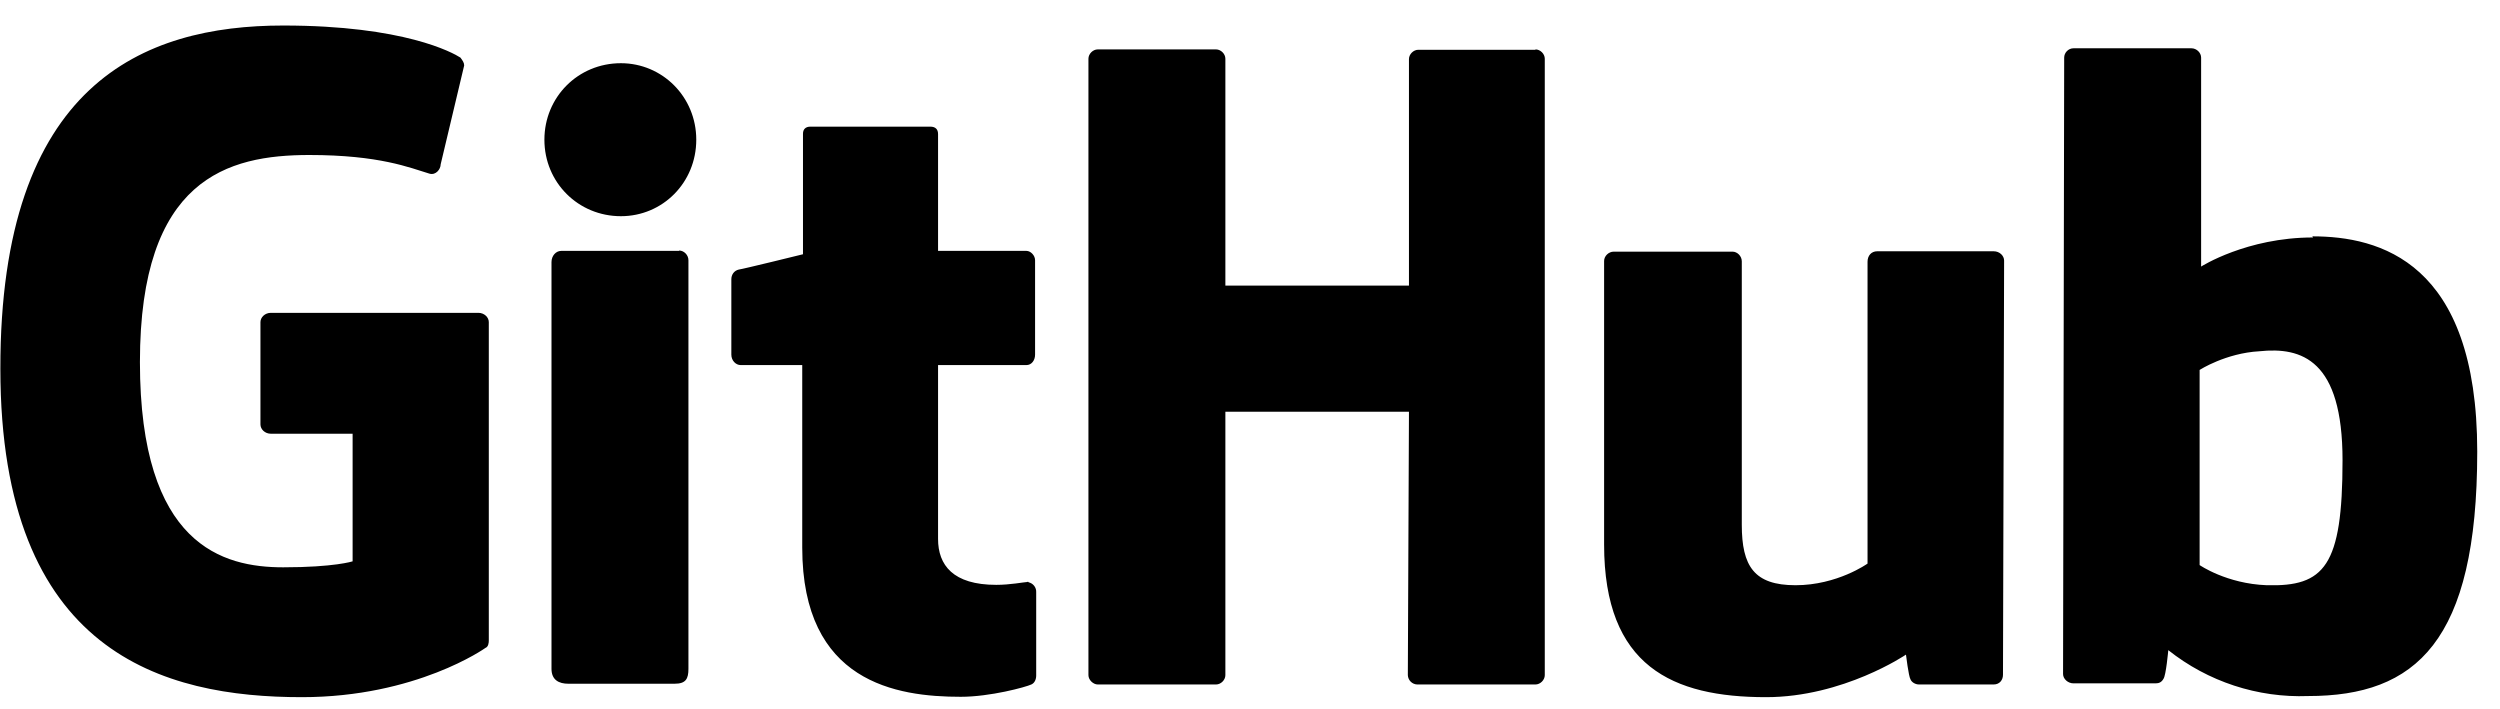 <svg width="67" height="19" viewBox="0 0 67 19" fill="none" xmlns="http://www.w3.org/2000/svg">
<path d="M13.1 8.634V17.164C13.1 17.224 13.09 17.334 13.01 17.364C13.01 17.364 11.16 18.684 8.09 18.684C4.4 18.684 0.01 17.524 0.01 9.884C2.92547e-05 2.244 3.84 0.684 7.59 0.684C10.83 0.684 12.14 1.414 12.34 1.544C12.4 1.624 12.44 1.684 12.44 1.754L11.81 4.404C11.81 4.534 11.68 4.704 11.51 4.654C10.98 4.494 10.17 4.154 8.29 4.154C6.1 4.154 3.75 4.784 3.75 9.704C3.75 14.624 5.98 15.204 7.59 15.204C8.96 15.204 9.45 15.044 9.45 15.044V11.624H7.26C7.1 11.624 6.98 11.504 6.98 11.374V8.634C6.98 8.504 7.1 8.384 7.26 8.384H12.82C12.98 8.384 13.1 8.504 13.1 8.634ZM66.39 12.104C66.39 17.204 64.74 18.654 61.86 18.654C60.503 18.705 59.173 18.268 58.11 17.424C58.11 17.424 58.05 18.104 57.98 18.194C57.93 18.284 57.86 18.314 57.77 18.314H55.57C55.42 18.314 55.29 18.194 55.29 18.064L55.32 1.544C55.32 1.414 55.43 1.294 55.57 1.294H58.73C58.87 1.294 58.99 1.414 58.99 1.544V7.144C58.99 7.144 60.21 6.364 61.99 6.364L61.97 6.334C63.76 6.334 66.39 7.004 66.39 12.104ZM41.15 1.324C41.28 1.324 41.4 1.444 41.4 1.574V18.094C41.4 18.224 41.28 18.344 41.15 18.344H37.98C37.914 18.342 37.852 18.314 37.806 18.268C37.76 18.222 37.733 18.16 37.73 18.094L37.76 11.034H32.84V18.094C32.84 18.224 32.72 18.344 32.59 18.344H29.42C29.3 18.344 29.17 18.224 29.17 18.094V1.574C29.17 1.444 29.29 1.324 29.42 1.324H32.59C32.72 1.324 32.84 1.444 32.84 1.574V7.654H37.76V1.584C37.76 1.454 37.88 1.334 38.01 1.334H41.15V1.324ZM53.43 6.734C53.59 6.734 53.71 6.854 53.71 6.984L53.68 18.084C53.68 18.224 53.59 18.344 53.43 18.344H51.43C51.33 18.344 51.23 18.284 51.2 18.204C51.15 18.124 51.08 17.544 51.08 17.544C51.08 17.544 49.4 18.684 47.33 18.684C44.83 18.684 42.99 17.864 42.99 14.594V6.994C42.99 6.864 43.11 6.744 43.25 6.744H46.43C46.56 6.744 46.68 6.864 46.68 7.004V14.064C46.68 15.174 47.01 15.684 48.12 15.684C49.24 15.684 50.05 15.104 50.05 15.104V7.014C50.05 6.854 50.15 6.734 50.31 6.734H53.43ZM27.56 15.604C27.622 15.616 27.677 15.65 27.716 15.7C27.754 15.749 27.774 15.811 27.77 15.874V18.104C27.77 18.204 27.73 18.304 27.64 18.344C27.49 18.414 26.54 18.674 25.75 18.674C24.03 18.674 21.5 18.294 21.5 14.674V9.784H19.85C19.72 9.784 19.6 9.664 19.6 9.504V7.484C19.6 7.364 19.67 7.254 19.8 7.224C19.9 7.214 21.52 6.814 21.52 6.814V3.584C21.52 3.464 21.59 3.394 21.72 3.394H24.93C25.07 3.394 25.14 3.464 25.14 3.594V6.724H27.51C27.62 6.724 27.74 6.844 27.74 6.974V9.504C27.74 9.664 27.64 9.784 27.51 9.784H25.14V14.444C25.14 15.144 25.54 15.674 26.7 15.674C27.07 15.674 27.42 15.604 27.56 15.594V15.604ZM18.2 6.714C18.33 6.714 18.45 6.834 18.45 6.974V17.924C18.45 18.194 18.38 18.324 18.08 18.324H15.23C14.98 18.324 14.78 18.224 14.78 17.924V7.024C14.78 6.854 14.9 6.724 15.04 6.724H18.2V6.714ZM62.78 12.334C62.78 9.644 61.69 9.294 60.55 9.414C59.65 9.464 58.95 9.914 58.95 9.914V15.144C58.95 15.144 59.67 15.644 60.75 15.684C62.29 15.724 62.78 15.184 62.78 12.334ZM16.64 1.694C17.75 1.694 18.66 2.594 18.66 3.744C18.66 4.894 17.76 5.794 16.64 5.794C15.5 5.794 14.59 4.894 14.59 3.744C14.59 2.604 15.49 1.694 16.64 1.694ZM27.55 15.594L27.57 15.604H27.56L27.52 15.594H27.55Z" fill="black"/>
</svg>
